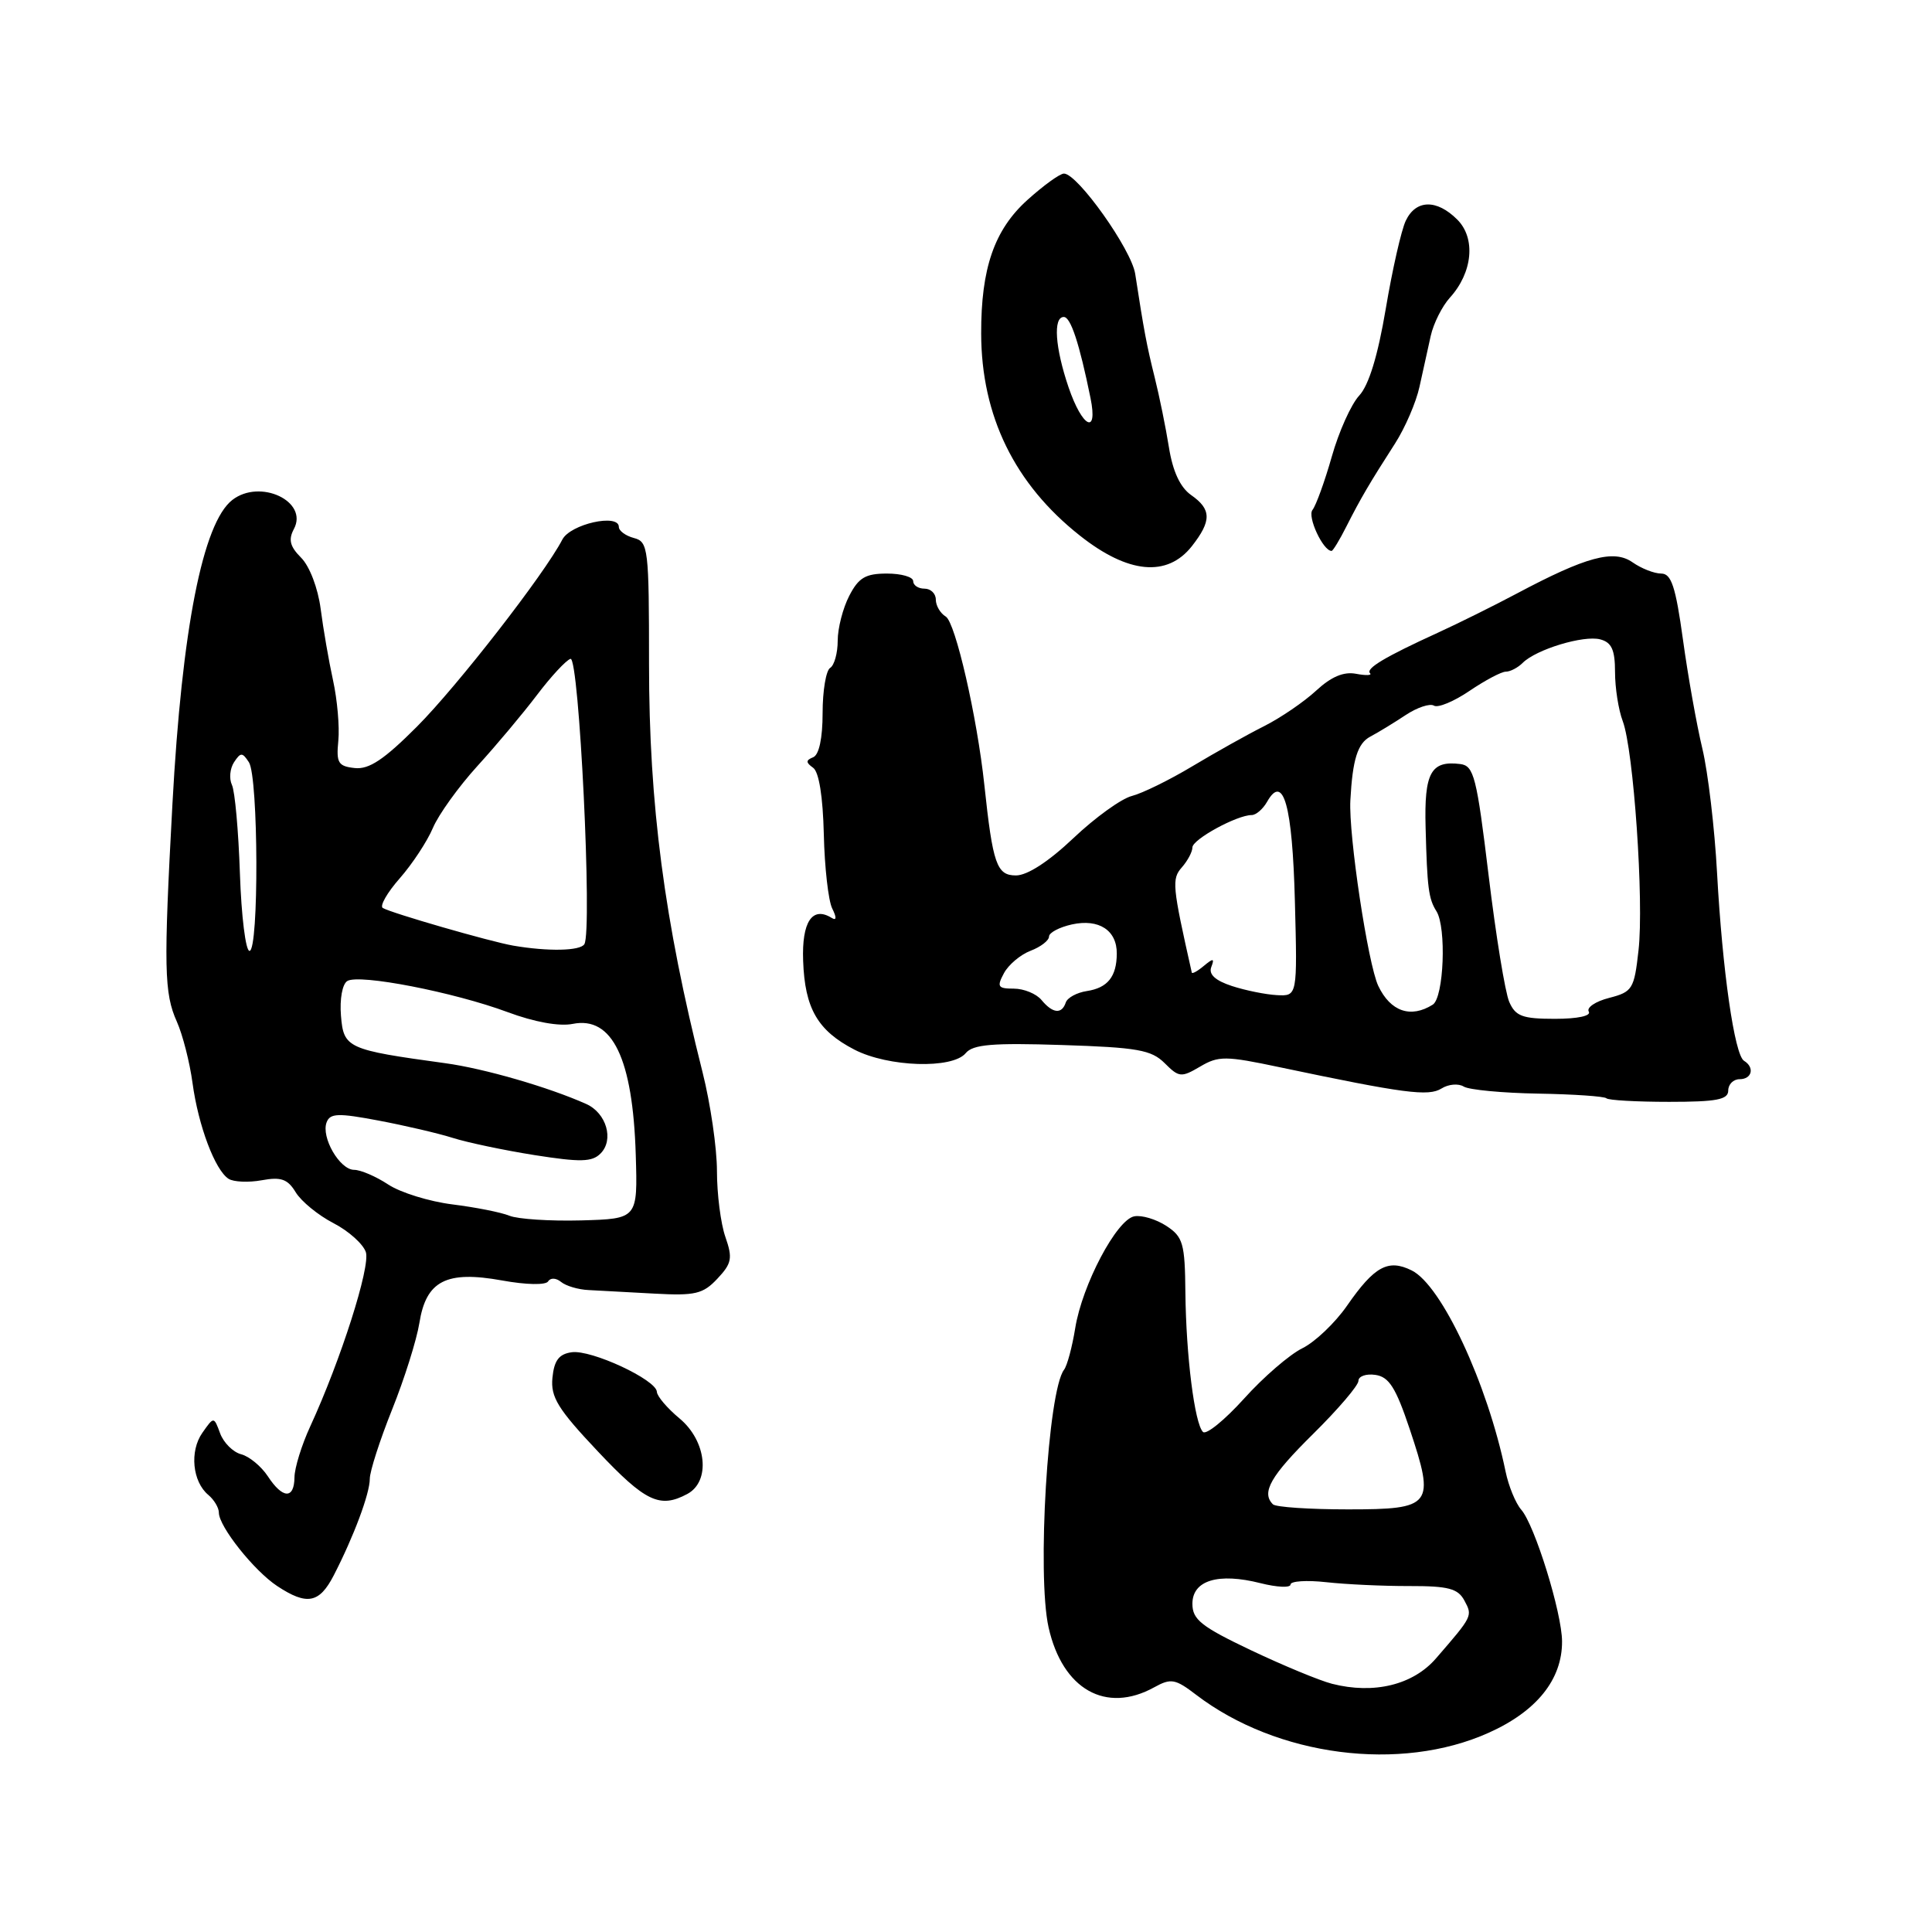 <?xml version="1.0" encoding="UTF-8" standalone="no"?>
<!DOCTYPE svg PUBLIC "-//W3C//DTD SVG 1.1//EN" "http://www.w3.org/Graphics/SVG/1.1/DTD/svg11.dtd" >
<svg xmlns="http://www.w3.org/2000/svg" xmlns:xlink="http://www.w3.org/1999/xlink" version="1.1" viewBox="0 0 256 256">
 <g >
 <path fill="currentColor"
d=" M 197.26 229.60 C 203.62 226.75 207.00 222.54 206.98 217.50 C 206.97 213.72 203.36 202.07 201.57 200.04 C 200.83 199.19 199.90 196.93 199.50 195.00 C 197.08 183.29 191.02 170.30 187.06 168.34 C 183.94 166.79 182.12 167.78 178.49 173.01 C 176.92 175.28 174.25 177.82 172.57 178.65 C 170.88 179.48 167.40 182.48 164.84 185.33 C 162.27 188.17 159.83 190.16 159.40 189.74 C 158.29 188.63 157.16 179.63 157.07 171.27 C 157.01 164.75 156.76 163.89 154.55 162.44 C 153.20 161.56 151.29 160.98 150.30 161.17 C 147.96 161.60 143.39 170.26 142.47 176.00 C 142.07 178.47 141.41 180.95 140.99 181.50 C 138.85 184.30 137.39 208.70 138.94 215.63 C 140.78 223.86 146.54 227.12 152.95 223.57 C 155.16 222.35 155.73 222.45 158.51 224.58 C 169.21 232.74 185.56 234.86 197.26 229.60 Z  M 44.22 208.75 C 46.87 203.61 49.00 197.91 49.00 195.95 C 49.00 194.96 50.33 190.83 51.96 186.76 C 53.59 182.70 55.21 177.54 55.57 175.30 C 56.46 169.70 59.14 168.33 66.54 169.67 C 69.73 170.25 72.32 170.30 72.63 169.79 C 72.94 169.29 73.68 169.32 74.34 169.86 C 74.98 170.39 76.62 170.88 78.00 170.94 C 79.38 171.01 83.29 171.22 86.69 171.41 C 92.12 171.71 93.16 171.46 95.06 169.43 C 96.96 167.41 97.10 166.72 96.12 163.91 C 95.50 162.15 95.00 158.21 95.00 155.17 C 95.00 152.13 94.14 146.23 93.09 142.07 C 88.02 121.98 86.00 106.59 86.00 88.03 C 86.00 72.65 85.90 71.79 84.00 71.29 C 82.90 71.00 82.00 70.34 82.00 69.82 C 82.00 68.00 75.57 69.44 74.51 71.50 C 72.14 76.07 60.61 90.90 55.26 96.27 C 50.89 100.65 48.90 101.98 47.00 101.77 C 44.81 101.53 44.54 101.09 44.83 98.15 C 45.01 96.31 44.69 92.71 44.13 90.15 C 43.57 87.59 42.83 83.33 42.49 80.68 C 42.13 77.92 41.02 75.02 39.90 73.90 C 38.42 72.42 38.19 71.51 38.94 70.10 C 40.91 66.43 34.46 63.39 30.78 66.25 C 26.87 69.29 24.11 83.33 22.85 106.50 C 21.67 128.26 21.74 131.61 23.44 135.39 C 24.20 137.10 25.14 140.75 25.51 143.50 C 26.28 149.18 28.50 155.06 30.29 156.20 C 30.95 156.62 32.93 156.71 34.68 156.39 C 37.24 155.92 38.12 156.23 39.18 157.98 C 39.91 159.18 42.15 161.02 44.18 162.07 C 46.20 163.11 48.13 164.85 48.48 165.92 C 49.09 167.87 45.16 180.20 41.11 189.00 C 39.97 191.47 39.03 194.51 39.02 195.75 C 38.99 198.68 37.45 198.62 35.48 195.60 C 34.61 194.29 33.03 192.98 31.96 192.70 C 30.88 192.42 29.63 191.17 29.17 189.93 C 28.34 187.68 28.34 187.68 26.81 189.86 C 25.10 192.30 25.50 196.34 27.61 198.09 C 28.37 198.73 29.00 199.78 29.00 200.43 C 29.00 202.27 33.66 208.13 36.73 210.16 C 40.67 212.76 42.31 212.45 44.22 208.75 Z  M 91.07 197.96 C 94.19 196.29 93.64 190.94 90.04 187.95 C 88.42 186.60 87.07 185.02 87.04 184.43 C 86.98 182.83 78.34 178.81 75.75 179.18 C 74.06 179.42 73.43 180.26 73.20 182.56 C 72.95 185.13 73.91 186.69 79.21 192.31 C 85.52 199.00 87.43 199.91 91.07 197.96 Z  M 229.00 144.50 C 229.00 143.68 229.68 143.00 230.50 143.00 C 232.15 143.00 232.53 141.44 231.09 140.56 C 229.83 139.78 228.23 128.62 227.52 115.69 C 227.20 109.75 226.32 102.32 225.57 99.19 C 224.82 96.06 223.66 89.56 223.00 84.75 C 222.03 77.72 221.46 76.00 220.12 76.00 C 219.20 76.00 217.49 75.33 216.32 74.51 C 213.83 72.77 210.19 73.75 200.94 78.67 C 197.95 80.26 193.25 82.59 190.50 83.85 C 183.52 87.04 180.92 88.59 181.54 89.21 C 181.83 89.50 180.99 89.53 179.68 89.28 C 178.04 88.97 176.39 89.67 174.40 91.51 C 172.80 92.99 169.70 95.11 167.50 96.22 C 165.30 97.32 161.03 99.72 158.00 101.53 C 154.97 103.35 151.36 105.12 149.98 105.47 C 148.59 105.82 145.11 108.33 142.24 111.05 C 138.96 114.16 136.13 116.00 134.62 116.00 C 132.07 116.00 131.55 114.52 130.43 104.00 C 129.47 94.99 126.60 82.48 125.32 81.70 C 124.59 81.26 124.00 80.25 124.00 79.45 C 124.00 78.65 123.33 78.00 122.50 78.00 C 121.67 78.00 121.00 77.55 121.00 77.00 C 121.00 76.45 119.44 76.00 117.53 76.00 C 114.69 76.00 113.77 76.54 112.53 78.95 C 111.69 80.57 111.00 83.25 111.00 84.89 C 111.00 86.54 110.55 88.16 110.00 88.50 C 109.45 88.84 109.00 91.53 109.00 94.48 C 109.00 97.82 108.53 100.02 107.75 100.34 C 106.76 100.74 106.76 101.03 107.74 101.73 C 108.52 102.28 109.04 105.56 109.16 110.55 C 109.26 114.92 109.76 119.34 110.27 120.37 C 110.88 121.60 110.85 122.03 110.19 121.62 C 107.63 120.04 106.23 122.15 106.42 127.31 C 106.64 133.62 108.34 136.56 113.21 139.08 C 117.70 141.40 126.20 141.67 127.96 139.55 C 128.92 138.39 131.50 138.17 140.73 138.47 C 150.72 138.79 152.56 139.12 154.32 140.87 C 156.22 142.77 156.52 142.80 159.02 141.33 C 161.46 139.89 162.38 139.89 169.60 141.42 C 186.08 144.89 189.28 145.31 191.01 144.23 C 191.93 143.65 193.26 143.54 193.96 143.98 C 194.67 144.41 199.10 144.83 203.82 144.91 C 208.53 144.99 212.60 145.27 212.86 145.53 C 213.12 145.79 216.86 146.00 221.17 146.00 C 227.46 146.00 229.00 145.71 229.00 144.50 Z  M 157.93 72.37 C 160.56 69.01 160.54 67.49 157.82 65.59 C 156.38 64.57 155.40 62.47 154.89 59.28 C 154.47 56.65 153.62 52.48 153.00 50.00 C 151.94 45.74 151.59 43.89 150.42 36.29 C 149.92 33.05 142.78 23.00 140.98 23.00 C 140.44 23.00 138.26 24.58 136.12 26.51 C 131.75 30.46 129.99 35.55 130.01 44.19 C 130.03 55.11 134.44 64.14 143.09 70.97 C 149.48 76.03 154.66 76.52 157.93 72.37 Z  M 178.41 69.75 C 180.29 66.04 181.46 64.04 184.86 58.75 C 186.18 56.69 187.64 53.32 188.09 51.25 C 188.54 49.19 189.21 46.15 189.58 44.50 C 189.95 42.85 191.09 40.58 192.11 39.45 C 195.14 36.12 195.57 31.57 193.10 29.10 C 190.37 26.37 187.61 26.43 186.27 29.25 C 185.68 30.49 184.49 35.74 183.62 40.92 C 182.57 47.14 181.38 51.04 180.10 52.42 C 179.04 53.56 177.40 57.20 176.47 60.50 C 175.53 63.80 174.38 66.98 173.91 67.57 C 173.20 68.46 175.31 73.00 176.44 73.00 C 176.62 73.00 177.51 71.54 178.41 69.75 Z  M 176.50 223.11 C 174.85 222.69 170.01 220.68 165.75 218.66 C 159.17 215.53 158.00 214.60 158.00 212.51 C 158.00 209.40 161.43 208.36 167.03 209.78 C 169.21 210.33 171.00 210.41 171.00 209.96 C 171.00 209.50 173.14 209.36 175.75 209.65 C 178.36 209.94 183.31 210.17 186.75 210.16 C 191.92 210.15 193.19 210.49 194.04 212.08 C 195.14 214.13 195.15 214.12 190.29 219.73 C 187.25 223.26 182.05 224.53 176.50 223.11 Z  M 168.67 199.33 C 167.10 197.77 168.35 195.58 174.00 190.00 C 177.30 186.74 180.00 183.58 180.00 182.97 C 180.00 182.36 181.01 182.00 182.25 182.18 C 184.05 182.44 184.95 183.86 186.79 189.35 C 190.18 199.50 189.80 200.00 178.60 200.00 C 173.50 200.00 169.03 199.70 168.67 199.33 Z  M 67.50 161.09 C 66.40 160.64 63.00 159.97 59.95 159.59 C 56.90 159.21 53.08 158.03 51.45 156.96 C 49.83 155.89 47.79 155.01 46.92 155.01 C 45.01 155.00 42.52 150.69 43.28 148.71 C 43.74 147.50 44.82 147.47 50.16 148.48 C 53.65 149.14 58.08 150.17 60.00 150.78 C 61.92 151.39 66.81 152.42 70.85 153.06 C 76.90 154.01 78.45 153.98 79.57 152.85 C 81.39 151.04 80.36 147.48 77.67 146.28 C 72.68 144.05 64.14 141.58 59.00 140.88 C 46.01 139.10 45.53 138.88 45.18 134.59 C 45.00 132.38 45.36 130.39 46.02 129.99 C 47.58 129.02 60.12 131.46 67.26 134.11 C 70.80 135.43 74.12 136.03 75.89 135.67 C 81.14 134.62 83.85 140.25 84.24 153.00 C 84.50 161.50 84.50 161.50 77.00 161.71 C 72.88 161.82 68.60 161.54 67.50 161.09 Z  M 31.79 115.75 C 31.60 110.11 31.13 104.83 30.73 104.00 C 30.34 103.17 30.47 101.83 31.01 101.00 C 31.89 99.67 32.11 99.67 32.98 101.00 C 34.25 102.92 34.32 126.00 33.06 126.00 C 32.55 126.00 31.98 121.39 31.79 115.75 Z  M 68.00 125.30 C 64.99 124.78 51.82 120.98 50.72 120.31 C 50.29 120.05 51.30 118.28 52.97 116.38 C 54.64 114.48 56.61 111.48 57.36 109.71 C 58.10 107.95 60.76 104.25 63.26 101.50 C 65.77 98.75 69.32 94.51 71.16 92.08 C 73.00 89.65 74.99 87.50 75.59 87.30 C 76.74 86.92 78.51 123.37 77.43 125.11 C 76.88 126.01 72.60 126.09 68.00 125.30 Z  M 199.98 132.75 C 199.44 131.51 198.21 123.97 197.25 116.00 C 195.67 102.93 195.30 101.47 193.50 101.24 C 189.60 100.75 188.70 102.38 188.90 109.65 C 189.11 117.69 189.29 119.08 190.34 120.75 C 191.68 122.90 191.32 132.18 189.85 133.12 C 186.93 134.96 184.25 134.04 182.63 130.64 C 181.26 127.75 178.68 110.63 178.93 106.05 C 179.22 100.63 179.89 98.49 181.58 97.60 C 182.64 97.04 184.75 95.75 186.27 94.74 C 187.80 93.73 189.48 93.18 190.00 93.50 C 190.53 93.83 192.65 92.95 194.71 91.55 C 196.78 90.15 198.94 89.00 199.53 89.00 C 200.12 89.00 201.13 88.47 201.77 87.83 C 203.55 86.05 209.84 84.14 212.04 84.72 C 213.55 85.12 214.00 86.10 214.00 89.05 C 214.00 91.15 214.46 94.08 215.02 95.55 C 216.46 99.35 217.85 119.45 217.11 125.94 C 216.54 131.06 216.31 131.43 213.21 132.23 C 211.41 132.69 210.20 133.51 210.52 134.04 C 210.87 134.61 209.04 135.00 206.04 135.00 C 201.73 135.00 200.81 134.66 199.98 132.75 Z  M 138.00 132.50 C 137.32 131.68 135.67 131.00 134.34 131.00 C 132.22 131.00 132.06 130.75 133.03 128.95 C 133.63 127.83 135.22 126.49 136.56 125.98 C 137.90 125.47 139.00 124.62 139.00 124.10 C 139.00 123.58 140.37 122.86 142.04 122.49 C 145.61 121.71 148.01 123.27 147.98 126.37 C 147.96 129.41 146.77 130.90 144.01 131.32 C 142.69 131.52 141.43 132.20 141.22 132.84 C 140.69 134.42 139.49 134.30 138.00 132.50 Z  M 163.23 130.65 C 161.03 129.93 160.13 129.10 160.50 128.14 C 160.95 126.97 160.77 126.94 159.52 127.98 C 158.69 128.68 157.96 129.08 157.92 128.87 C 155.33 117.36 155.24 116.47 156.61 114.92 C 157.37 114.05 158.00 112.87 158.00 112.29 C 158.00 111.22 163.90 108.00 165.85 108.00 C 166.43 108.00 167.34 107.21 167.89 106.25 C 170.05 102.42 171.25 106.69 171.58 119.43 C 171.91 132.00 171.91 132.00 169.20 131.86 C 167.72 131.78 165.03 131.24 163.23 130.65 Z  M 141.59 51.32 C 139.80 46.05 139.52 42.00 140.96 42.00 C 141.87 42.00 143.02 45.48 144.50 52.75 C 145.51 57.71 143.42 56.68 141.59 51.32 Z "/>
</g>
</svg>